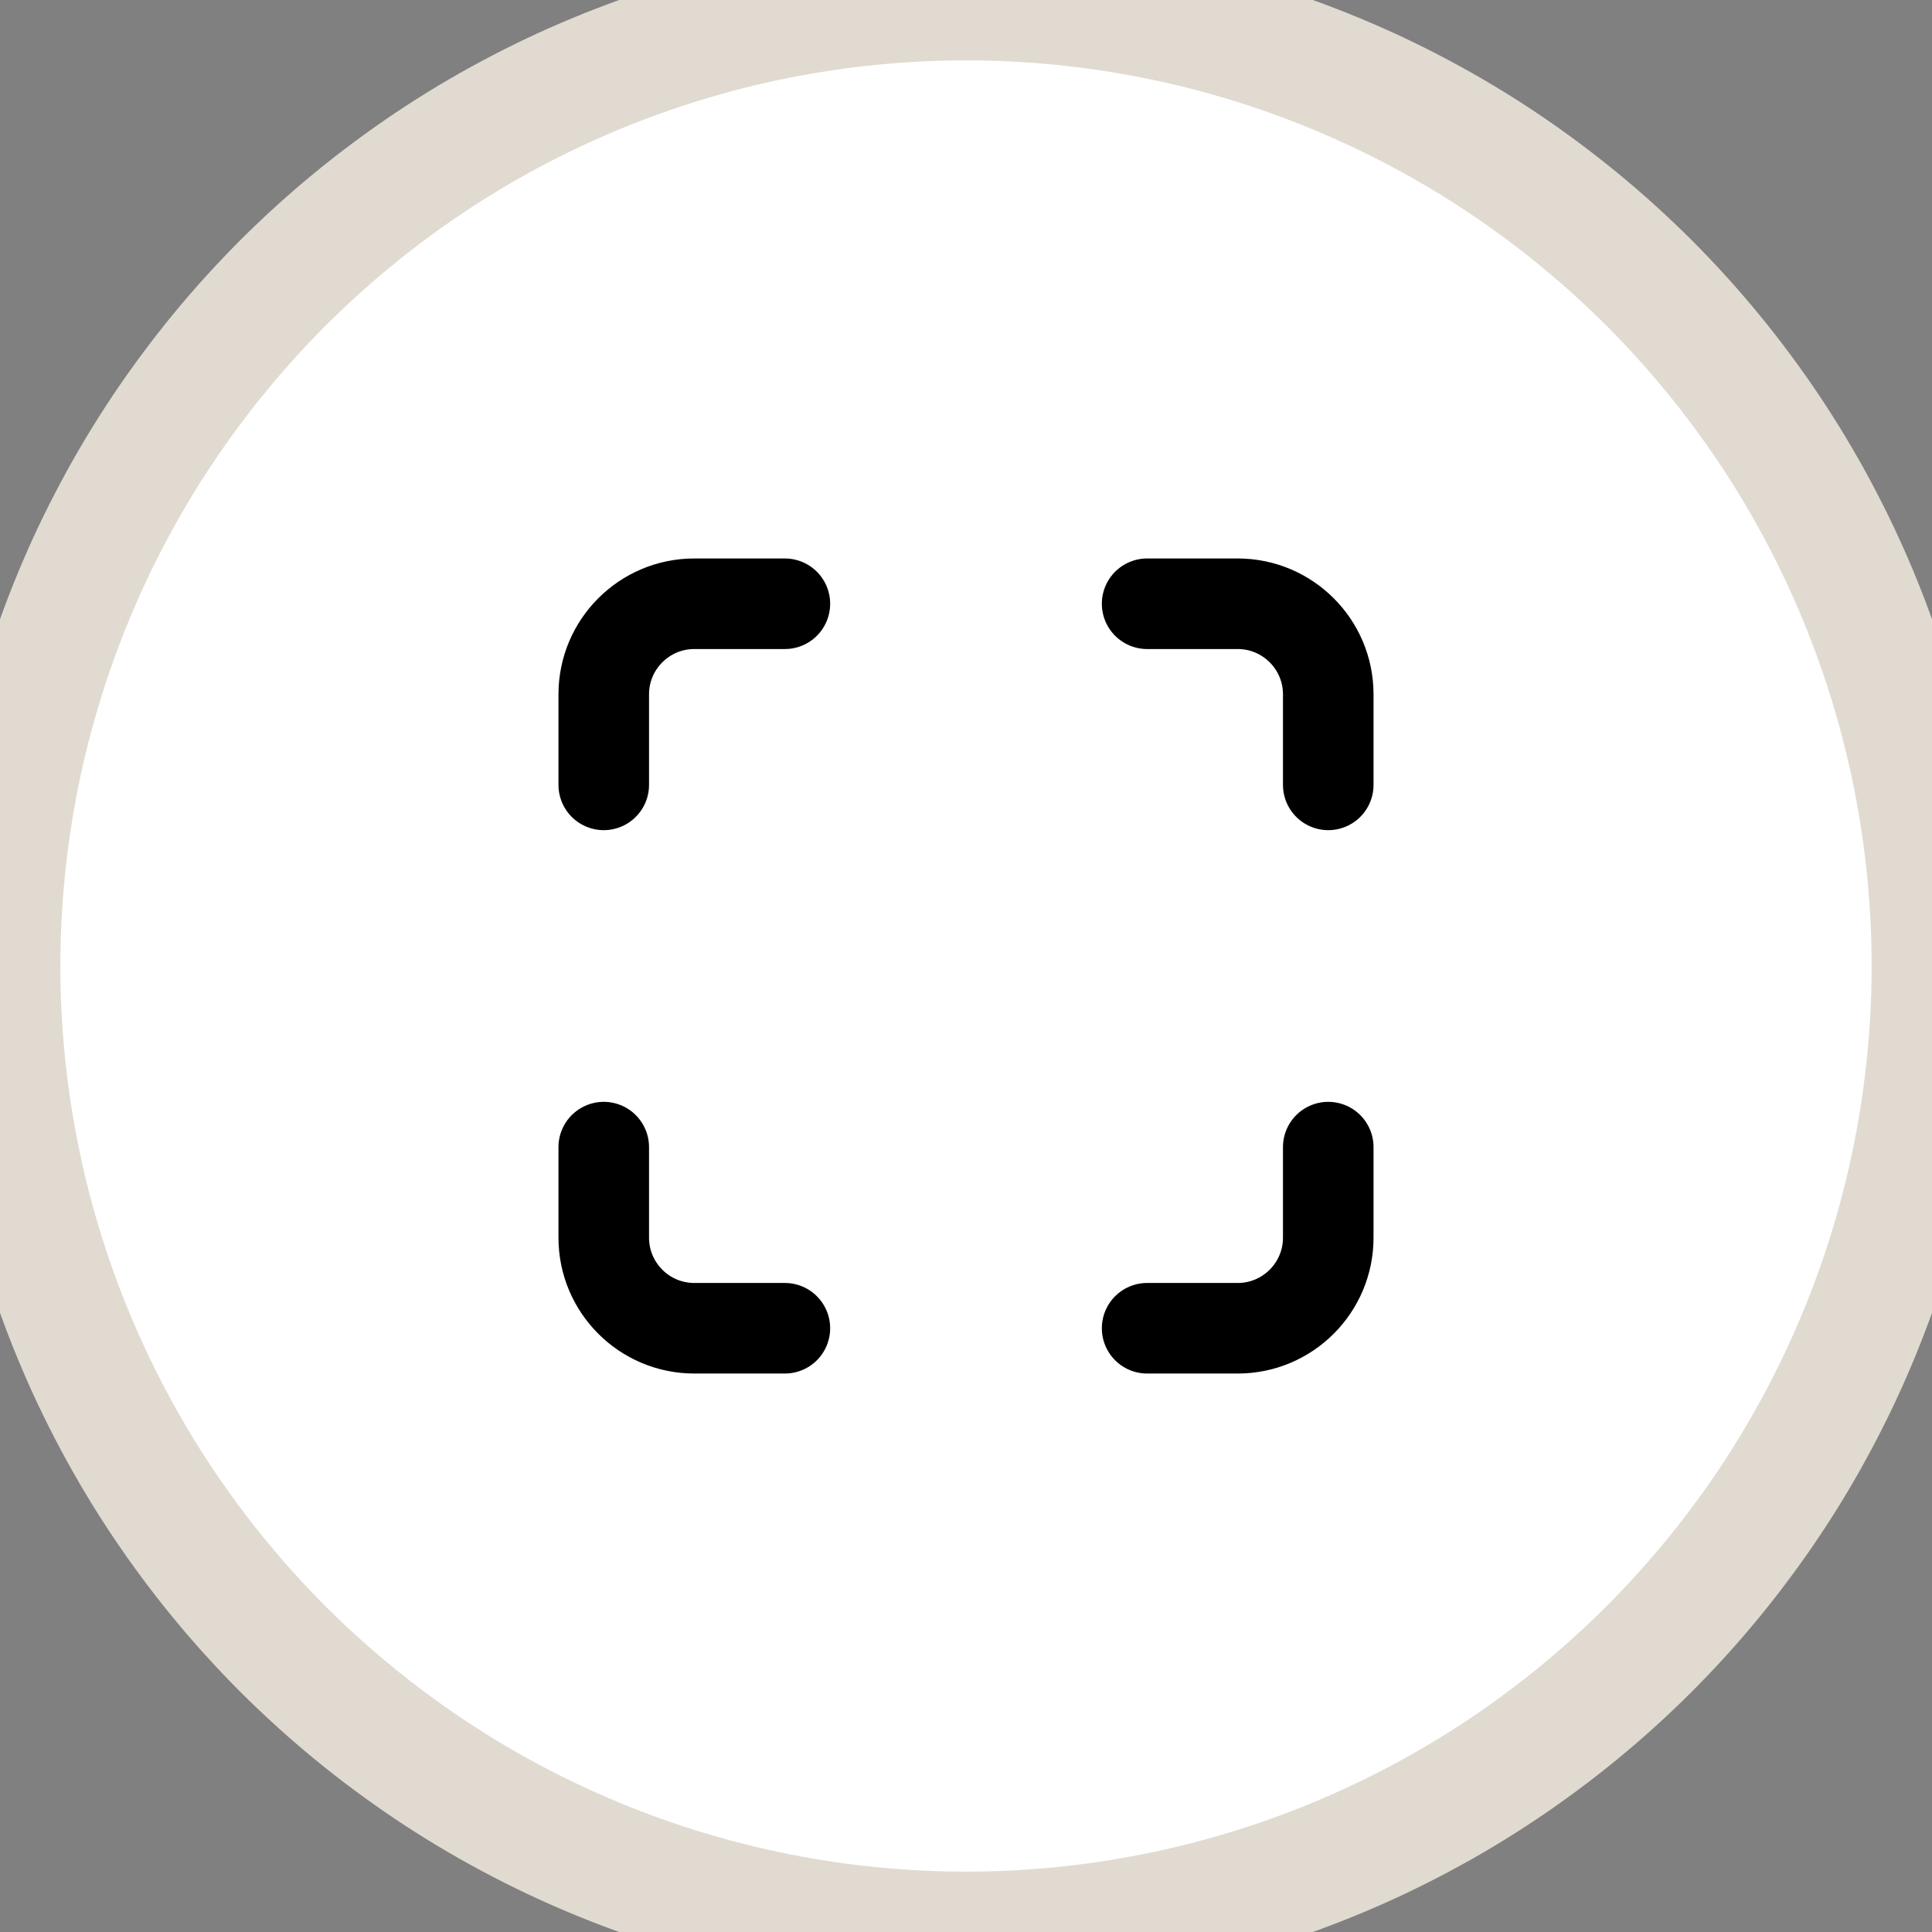 <?xml version="1.0" encoding="utf-8" ?>
<svg xmlns="http://www.w3.org/2000/svg" xmlns:xlink="http://www.w3.org/1999/xlink" width="32" height="32">
	<rect width="100%" height="100%" fill="#808080" stroke="none"/>
	<path fill="white" d="M32 16Q32 16.393 31.981 16.785Q31.961 17.177 31.923 17.568Q31.884 17.959 31.827 18.348Q31.769 18.736 31.693 19.121Q31.616 19.507 31.52 19.888Q31.425 20.269 31.311 20.645Q31.197 21.02 31.065 21.39Q30.932 21.76 30.782 22.123Q30.632 22.486 30.464 22.841Q30.296 23.196 30.111 23.542Q29.926 23.889 29.724 24.226Q29.522 24.563 29.304 24.889Q29.085 25.216 28.851 25.531Q28.617 25.847 28.368 26.15Q28.119 26.454 27.855 26.745Q27.591 27.036 27.314 27.314Q27.036 27.591 26.745 27.855Q26.454 28.119 26.15 28.368Q25.847 28.617 25.531 28.851Q25.216 29.085 24.889 29.304Q24.563 29.522 24.226 29.724Q23.889 29.926 23.542 30.111Q23.196 30.296 22.841 30.464Q22.486 30.632 22.123 30.782Q21.76 30.932 21.39 31.065Q21.02 31.197 20.645 31.311Q20.269 31.425 19.888 31.52Q19.507 31.616 19.121 31.693Q18.736 31.769 18.348 31.827Q17.959 31.884 17.568 31.923Q17.177 31.961 16.785 31.981Q16.393 32 16 32Q15.607 32 15.215 31.981Q14.823 31.961 14.432 31.923Q14.041 31.884 13.652 31.827Q13.264 31.769 12.879 31.693Q12.493 31.616 12.112 31.52Q11.731 31.425 11.355 31.311Q10.98 31.197 10.61 31.065Q10.24 30.932 9.877 30.782Q9.514 30.632 9.159 30.464Q8.804 30.296 8.458 30.111Q8.111 29.926 7.774 29.724Q7.437 29.522 7.111 29.304Q6.784 29.085 6.469 28.851Q6.153 28.617 5.85 28.368Q5.546 28.119 5.255 27.855Q4.964 27.591 4.686 27.314Q4.409 27.036 4.145 26.745Q3.881 26.454 3.632 26.15Q3.383 25.847 3.149 25.531Q2.915 25.216 2.696 24.889Q2.478 24.563 2.276 24.226Q2.074 23.889 1.889 23.542Q1.704 23.196 1.536 22.841Q1.368 22.486 1.218 22.123Q1.068 21.76 0.935 21.39Q0.803 21.02 0.689 20.645Q0.575 20.269 0.479 19.888Q0.384 19.507 0.307 19.121Q0.231 18.736 0.173 18.348Q0.116 17.959 0.077 17.568Q0.039 17.177 0.019 16.785Q0 16.393 0 16Q0 15.607 0.019 15.215Q0.039 14.823 0.077 14.432Q0.116 14.041 0.173 13.652Q0.231 13.264 0.307 12.879Q0.384 12.493 0.479 12.112Q0.575 11.731 0.689 11.355Q0.803 10.98 0.935 10.61Q1.068 10.24 1.218 9.877Q1.368 9.514 1.536 9.159Q1.704 8.804 1.889 8.458Q2.074 8.111 2.276 7.774Q2.478 7.437 2.696 7.111Q2.915 6.784 3.149 6.469Q3.383 6.153 3.632 5.85Q3.881 5.546 4.145 5.255Q4.409 4.964 4.686 4.686Q4.964 4.409 5.255 4.145Q5.546 3.881 5.85 3.632Q6.153 3.383 6.469 3.149Q6.784 2.915 7.111 2.696Q7.437 2.478 7.774 2.276Q8.111 2.074 8.458 1.889Q8.804 1.704 9.159 1.536Q9.514 1.368 9.877 1.218Q10.24 1.068 10.61 0.935Q10.98 0.803 11.355 0.689Q11.731 0.575 12.112 0.479Q12.493 0.384 12.879 0.307Q13.264 0.231 13.652 0.173Q14.041 0.116 14.432 0.077Q14.823 0.039 15.215 0.019Q15.607 0 16 0Q16.393 0 16.785 0.019Q17.177 0.039 17.568 0.077Q17.959 0.116 18.348 0.173Q18.736 0.231 19.121 0.307Q19.507 0.384 19.888 0.479Q20.269 0.575 20.645 0.689Q21.02 0.803 21.39 0.935Q21.76 1.068 22.123 1.218Q22.486 1.368 22.841 1.536Q23.196 1.704 23.542 1.889Q23.889 2.074 24.226 2.276Q24.563 2.478 24.889 2.696Q25.216 2.915 25.531 3.149Q25.847 3.383 26.15 3.632Q26.454 3.881 26.745 4.145Q27.036 4.409 27.314 4.686Q27.591 4.964 27.855 5.255Q28.119 5.546 28.368 5.85Q28.617 6.153 28.851 6.469Q29.085 6.784 29.304 7.111Q29.522 7.437 29.724 7.774Q29.926 8.111 30.111 8.458Q30.296 8.804 30.464 9.159Q30.632 9.514 30.782 9.877Q30.932 10.24 31.065 10.61Q31.197 10.98 31.311 11.355Q31.425 11.731 31.52 12.112Q31.616 12.493 31.693 12.879Q31.769 13.264 31.827 13.652Q31.884 14.041 31.923 14.432Q31.961 14.823 31.981 15.215Q32 15.607 32 16Z"/>
	<path fill="none" stroke="#E0DAD1" stroke-width="2" stroke-miterlimit="5" d="M32 16Q32 16.393 31.981 16.785Q31.961 17.177 31.923 17.568Q31.884 17.959 31.827 18.348Q31.769 18.736 31.693 19.121Q31.616 19.507 31.52 19.888Q31.425 20.269 31.311 20.645Q31.197 21.02 31.065 21.39Q30.932 21.76 30.782 22.123Q30.632 22.486 30.464 22.841Q30.296 23.196 30.111 23.542Q29.926 23.889 29.724 24.226Q29.522 24.563 29.304 24.889Q29.085 25.216 28.851 25.531Q28.617 25.847 28.368 26.15Q28.119 26.454 27.855 26.745Q27.591 27.036 27.314 27.314Q27.036 27.591 26.745 27.855Q26.454 28.119 26.15 28.368Q25.847 28.617 25.531 28.851Q25.216 29.085 24.889 29.304Q24.563 29.522 24.226 29.724Q23.889 29.926 23.542 30.111Q23.196 30.296 22.841 30.464Q22.486 30.632 22.123 30.782Q21.76 30.932 21.39 31.065Q21.02 31.197 20.645 31.311Q20.269 31.425 19.888 31.52Q19.507 31.616 19.121 31.693Q18.736 31.769 18.348 31.827Q17.959 31.884 17.568 31.923Q17.177 31.961 16.785 31.981Q16.393 32 16 32Q15.607 32 15.215 31.981Q14.823 31.961 14.432 31.923Q14.041 31.884 13.652 31.827Q13.264 31.769 12.879 31.693Q12.493 31.616 12.112 31.52Q11.731 31.425 11.355 31.311Q10.98 31.197 10.61 31.065Q10.24 30.932 9.877 30.782Q9.514 30.632 9.159 30.464Q8.804 30.296 8.458 30.111Q8.111 29.926 7.774 29.724Q7.437 29.522 7.111 29.304Q6.784 29.085 6.469 28.851Q6.153 28.617 5.85 28.368Q5.546 28.119 5.255 27.855Q4.964 27.591 4.686 27.314Q4.409 27.036 4.145 26.745Q3.881 26.454 3.632 26.15Q3.383 25.847 3.149 25.531Q2.915 25.216 2.696 24.889Q2.478 24.563 2.276 24.226Q2.074 23.889 1.889 23.542Q1.704 23.196 1.536 22.841Q1.368 22.486 1.218 22.123Q1.068 21.76 0.935 21.39Q0.803 21.02 0.689 20.645Q0.575 20.269 0.479 19.888Q0.384 19.507 0.307 19.121Q0.231 18.736 0.173 18.348Q0.116 17.959 0.077 17.568Q0.039 17.177 0.019 16.785Q0 16.393 0 16Q0 15.607 0.019 15.215Q0.039 14.823 0.077 14.432Q0.116 14.041 0.173 13.652Q0.231 13.264 0.307 12.879Q0.384 12.493 0.479 12.112Q0.575 11.731 0.689 11.355Q0.803 10.98 0.935 10.61Q1.068 10.24 1.218 9.877Q1.368 9.514 1.536 9.159Q1.704 8.804 1.889 8.458Q2.074 8.111 2.276 7.774Q2.478 7.437 2.696 7.111Q2.915 6.784 3.149 6.469Q3.383 6.153 3.632 5.85Q3.881 5.546 4.145 5.255Q4.409 4.964 4.686 4.686Q4.964 4.409 5.255 4.145Q5.546 3.881 5.85 3.632Q6.153 3.383 6.469 3.149Q6.784 2.915 7.111 2.696Q7.437 2.478 7.774 2.276Q8.111 2.074 8.458 1.889Q8.804 1.704 9.159 1.536Q9.514 1.368 9.877 1.218Q10.24 1.068 10.61 0.935Q10.98 0.803 11.355 0.689Q11.731 0.575 12.112 0.479Q12.493 0.384 12.879 0.307Q13.264 0.231 13.652 0.173Q14.041 0.116 14.432 0.077Q14.823 0.039 15.215 0.019Q15.607 0 16 0Q16.393 0 16.785 0.019Q17.177 0.039 17.568 0.077Q17.959 0.116 18.348 0.173Q18.736 0.231 19.121 0.307Q19.507 0.384 19.888 0.479Q20.269 0.575 20.645 0.689Q21.02 0.803 21.39 0.935Q21.76 1.068 22.123 1.218Q22.486 1.368 22.841 1.536Q23.196 1.704 23.542 1.889Q23.889 2.074 24.226 2.276Q24.563 2.478 24.889 2.696Q25.216 2.915 25.531 3.149Q25.847 3.383 26.15 3.632Q26.454 3.881 26.745 4.145Q27.036 4.409 27.314 4.686Q27.591 4.964 27.855 5.255Q28.119 5.546 28.368 5.85Q28.617 6.153 28.851 6.469Q29.085 6.784 29.304 7.111Q29.522 7.437 29.724 7.774Q29.926 8.111 30.111 8.458Q30.296 8.804 30.464 9.159Q30.632 9.514 30.782 9.877Q30.932 10.24 31.065 10.61Q31.197 10.98 31.311 11.355Q31.425 11.731 31.52 12.112Q31.616 12.493 31.693 12.879Q31.769 13.264 31.827 13.652Q31.884 14.041 31.923 14.432Q31.961 14.823 31.981 15.215Q32 15.607 32 16Z"/>
	<path fill="none" stroke="black" stroke-width="1.5" stroke-linecap="round" stroke-linejoin="round" transform="translate(10 10)" d="M0 3L0 1.5C0 0.672 0.672 0 1.5 0L3 0" fill-rule="evenodd"/>
	<path fill="none" stroke="black" stroke-width="1.5" stroke-linecap="round" stroke-linejoin="round" transform="translate(10 19)" d="M0 0L0 1.5C0 2.328 0.672 3 1.5 3L3 3" fill-rule="evenodd"/>
	<path fill="none" stroke="black" stroke-width="1.5" stroke-linecap="round" stroke-linejoin="round" transform="translate(19 10)" d="M0 0L1.5 0C2.328 0 3 0.672 3 1.5L3 3" fill-rule="evenodd"/>
	<path fill="none" stroke="black" stroke-width="1.5" stroke-linecap="round" stroke-linejoin="round" transform="translate(19 19)" d="M0 3L1.5 3C2.328 3 3 2.328 3 1.5L3 0" fill-rule="evenodd"/>
</svg>
